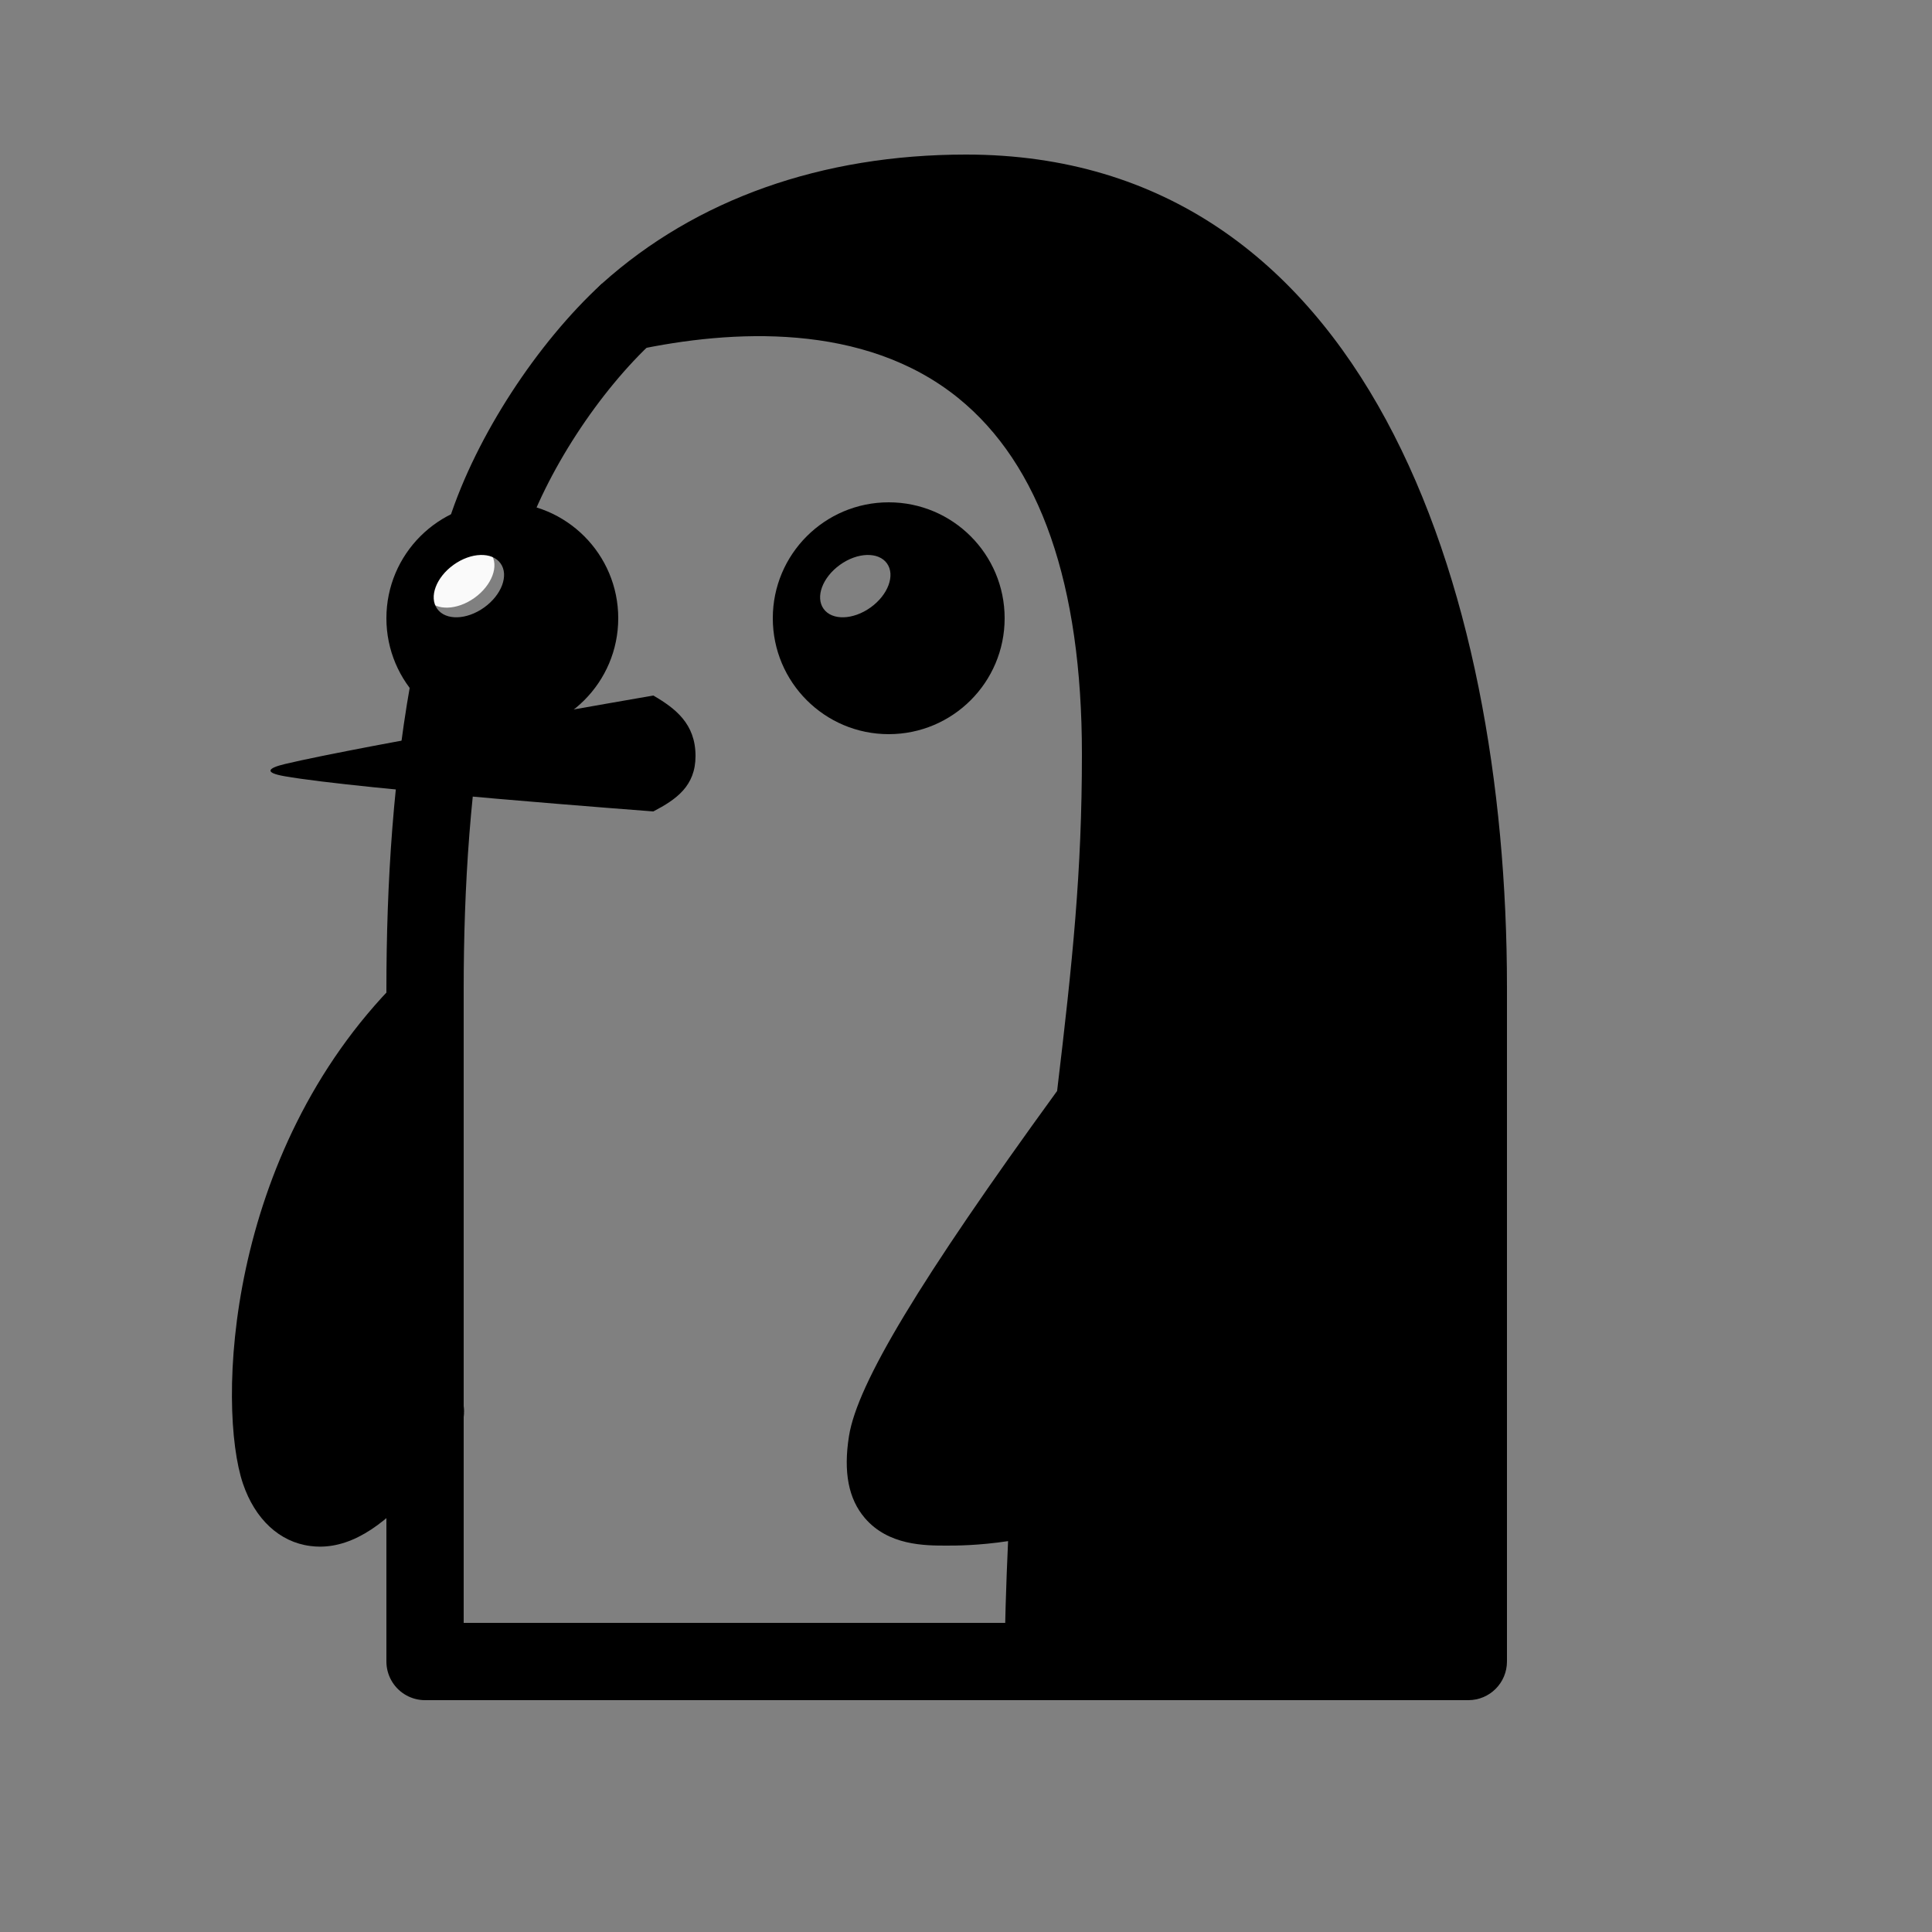 <svg xmlns="http://www.w3.org/2000/svg"  viewBox="0 0 50 50" width="50px" height="50px" baseProfile="basic"><rect x="0" y="0" width="50" height="50" fill="#808080" stroke="none"/><path fill="none" stroke="#000" stroke-linecap="round" stroke-linejoin="round" stroke-miterlimit="10" stroke-width="2" d="M11.01,36.53c0,0.01-0.01,0.01-0.01,0.02"/><path fill="none" stroke="#000" stroke-linejoin="round" stroke-miterlimit="10" stroke-width="2" d="M12.576,13.761	c0.651-2.012,2.134-4.265,3.674-5.681"/><path fill="none" stroke="#000" stroke-linecap="round" stroke-linejoin="round" stroke-miterlimit="10" stroke-width="2" d="M27,43	H11c0,0,0-2.88,0-6.45V25.61c0-2.666,0.169-5.532,0.701-8.251"/><ellipse cx="11.885" cy="14.919" fill="#fafafa" rx="1.009" ry=".68" transform="rotate(-35.653 11.885 14.919)"/><path d="M7.377,19.772C9.292,19.315,16.908,18,16.908,18C17.479,18.333,18,18.73,18,19.565c0,0.777-0.496,1.124-1.092,1.435	c0,0-7.628-0.573-9.547-0.912C6.833,19.995,6.924,19.88,7.377,19.772z"/><path d="M13,13c-1.657,0-3,1.343-3,3s1.343,3,3,3s3-1.343,3-3S14.657,13,13,13z M12.531,15.721	c-0.453,0.325-0.997,0.341-1.216,0.036c-0.219-0.305-0.029-0.815,0.424-1.14s0.997-0.341,1.216-0.036	C13.173,14.886,12.984,15.396,12.531,15.721z"/><path d="M23,13c-1.657,0-3,1.343-3,3s1.343,3,3,3s3-1.343,3-3S24.657,13,23,13z M22.531,15.721	c-0.453,0.325-0.997,0.341-1.216,0.036c-0.219-0.305-0.029-0.815,0.424-1.14s0.997-0.341,1.216-0.036	C23.173,14.886,22.984,15.396,22.531,15.721z"/><path d="M25,4c-3.729,0-6.985,1.153-9.418,3.336c-0.337,0.303-0.429,0.794-0.224,1.197c0.206,0.404,0.653,0.622,1.101,0.524	c2.456-0.522,5.896-0.732,8.339,1.243C26.923,12.021,28,15.122,28,19.52c0,3.048-0.241,5.357-0.642,8.714	c-3.556,4.896-5.169,7.573-5.386,8.93c-0.148,0.931-0.015,1.626,0.41,2.123C22.992,40,23.936,40,24.5,40c0.245,0,0.82,0,1.589-0.116	C26.038,40.989,26,42.254,26,43c0,0.553,0.447,1,1,1h11c0.553,0,1-0.447,1-1V25.54C39,15.127,35.322,4,25,4z"/><path d="M11,36.55V25.61c0-0.312,0.004-0.628,0.009-0.945l-0.719,0.722c-4.468,4.485-4.671,11.032-4.003,13.008	c0.314,0.925,0.949,1.514,1.742,1.615c0.084,0.011,0.167,0.017,0.251,0.017c0.866,0,1.751-0.581,2.72-1.778	C11,37.707,11,37.139,11,36.55z"/></svg>